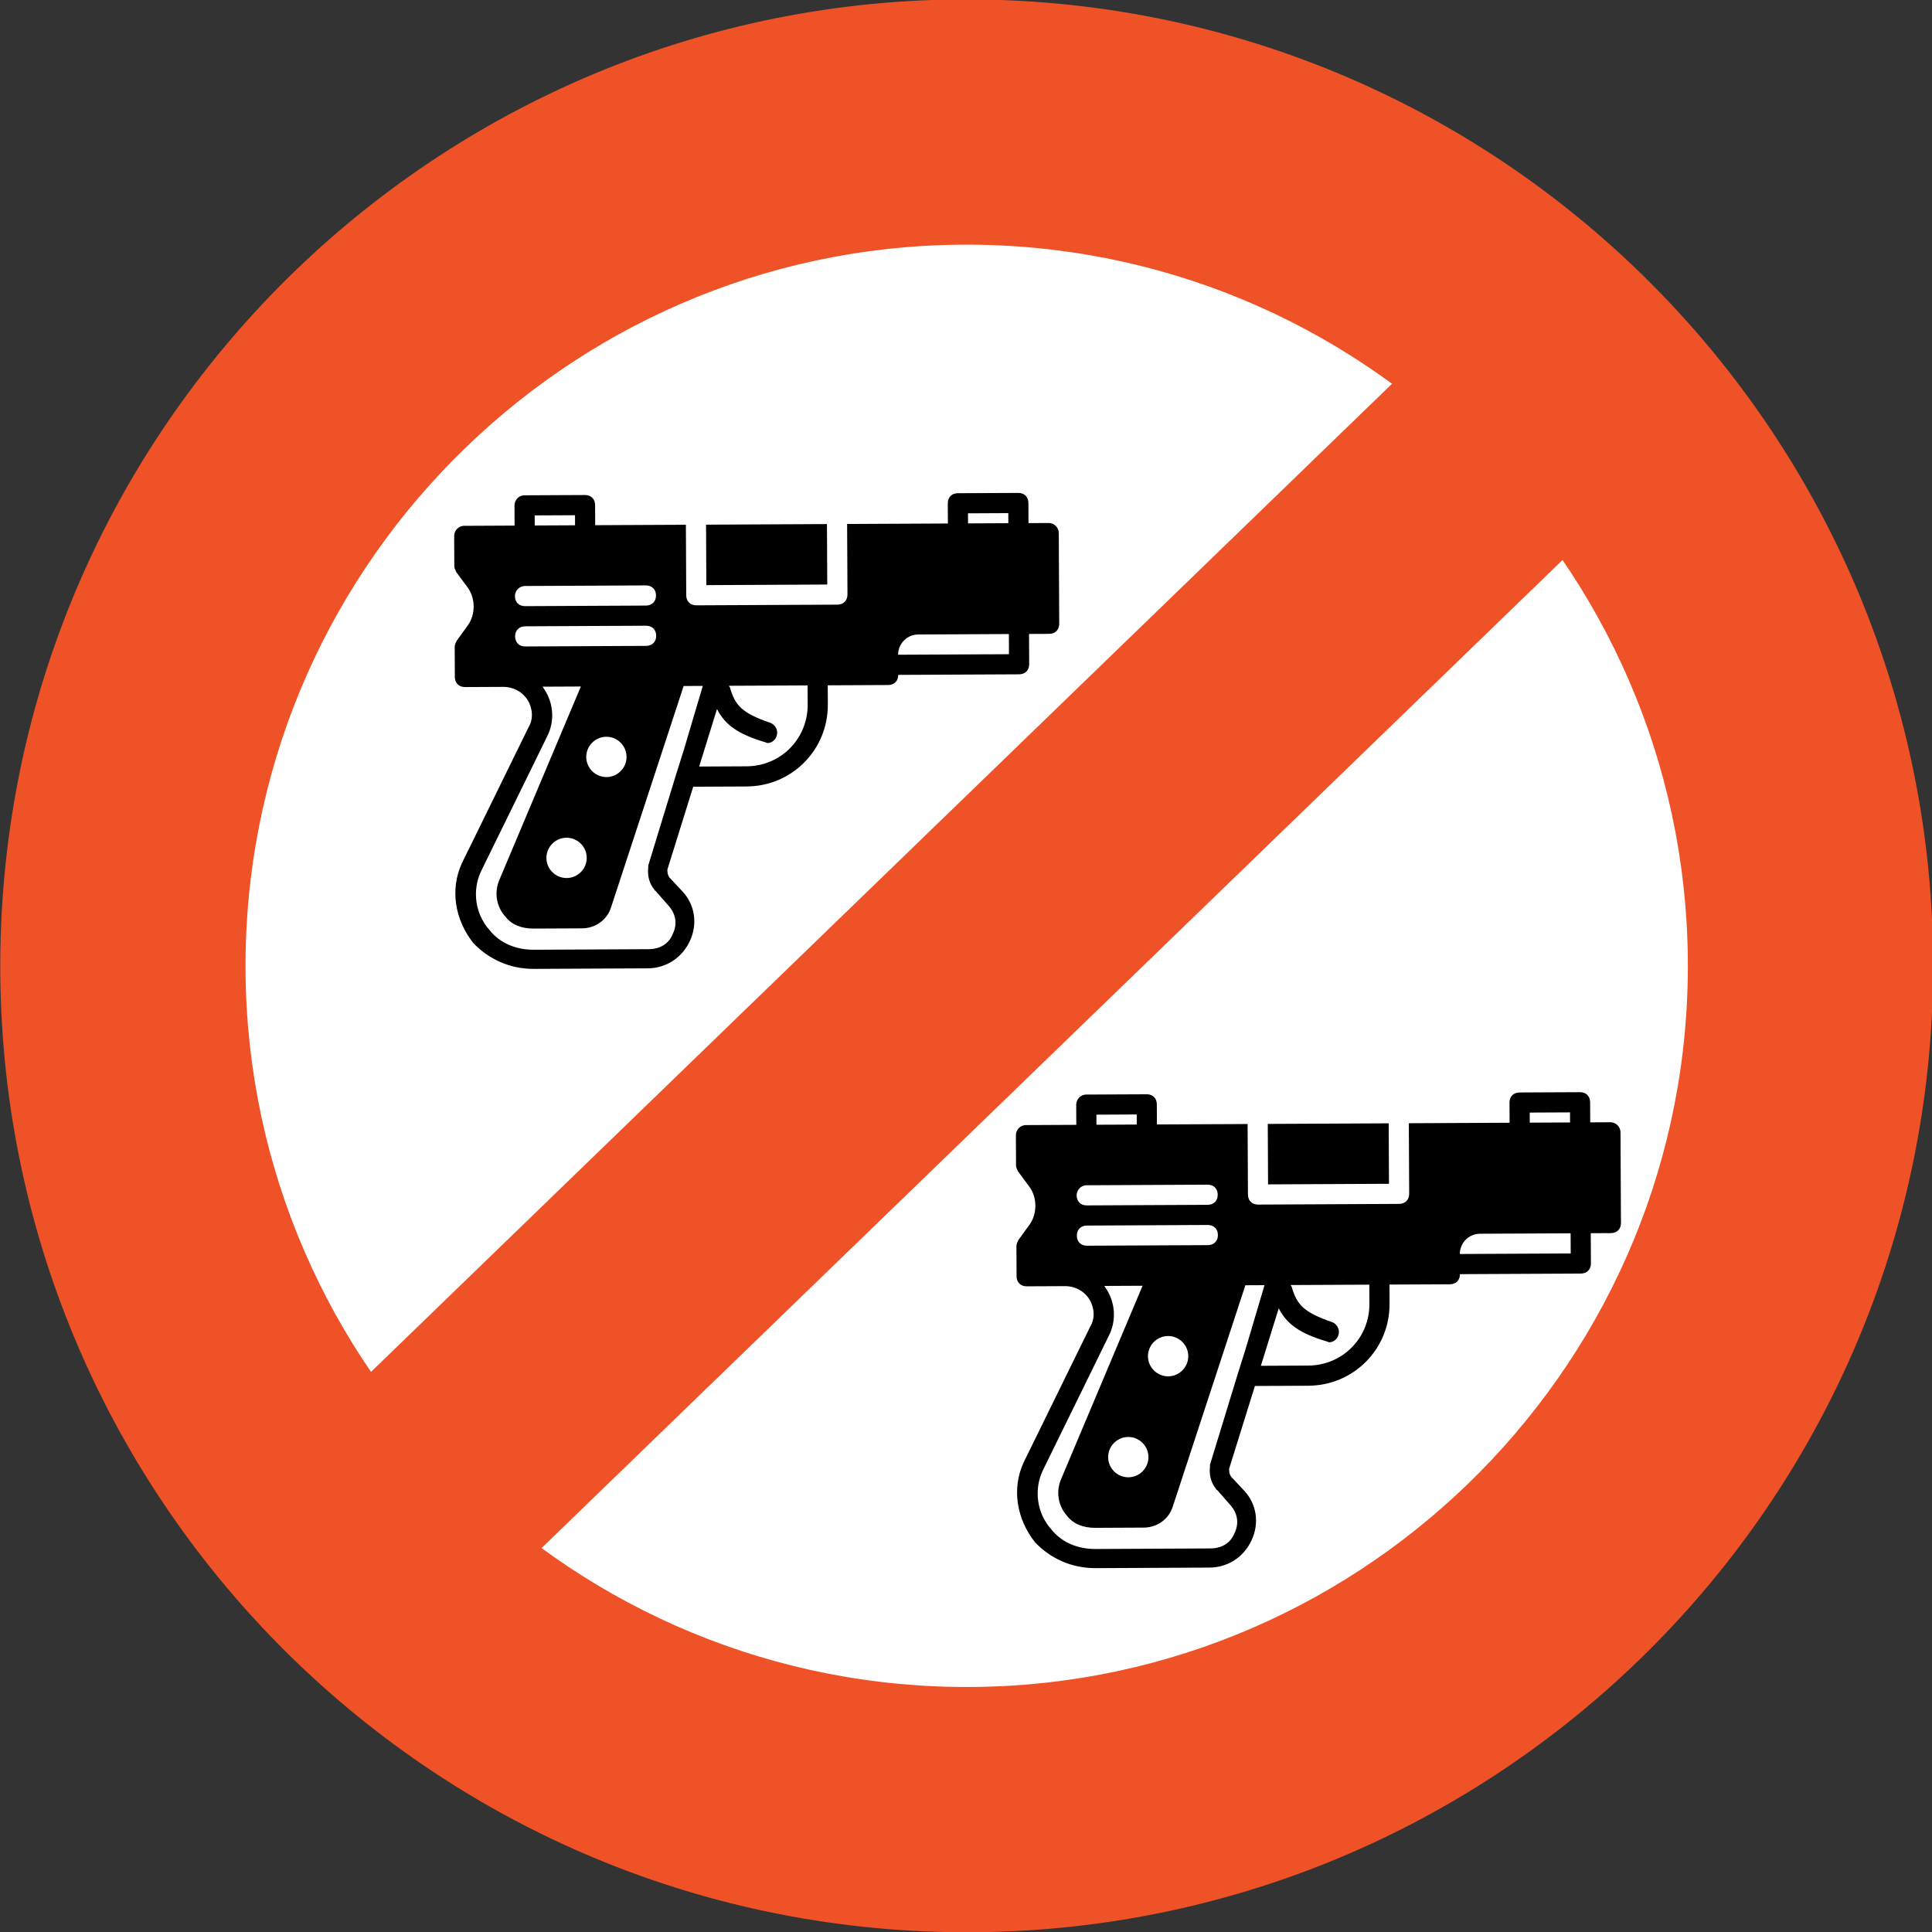 <?xml version="1.0" encoding="UTF-8" standalone="no"?>
<!-- Created with Inkscape (http://www.inkscape.org/) -->

<svg
   xmlns:osb="http://www.openswatchbook.org/uri/2009/osb"
   xmlns:dc="http://purl.org/dc/elements/1.1/"
   xmlns:cc="http://creativecommons.org/ns#"
   xmlns:rdf="http://www.w3.org/1999/02/22-rdf-syntax-ns#"
   xmlns:svg="http://www.w3.org/2000/svg"
   xmlns="http://www.w3.org/2000/svg"
   xmlns:sodipodi="http://sodipodi.sourceforge.net/DTD/sodipodi-0.dtd"
   xmlns:inkscape="http://www.inkscape.org/namespaces/inkscape"
   width="1280"
   height="1280"
   viewBox="0 0 338.667 338.667"
   version="1.1"
   id="svg8"
   inkscape:version="0.92.2 (5c3e80d, 2017-08-06)"
   sodipodi:docname="logo.svg"
   inkscape:export-filename="C:\p\without-guns-for-vs-code\images\logo.png"
   inkscape:export-xdpi="96"
   inkscape:export-ydpi="96">
  <rect x="0" y="0" width="338.667" height="338.667" fill="#333333" stroke="none"/>
  <defs
     id="defs2">
    <linearGradient
       id="linearGradient5082"
       osb:paint="solid">
      <stop
         style="stop-color:#000000;stop-opacity:1;"
         offset="0"
         id="stop5080" />
    </linearGradient>
  </defs>
  <sodipodi:namedview
     id="base"
     pagecolor="#ffffff"
     bordercolor="#666666"
     borderopacity="1.0"
     inkscape:pageopacity="0.0"
     inkscape:pageshadow="2"
     inkscape:zoom="0.49497475"
     inkscape:cx="48.895767"
     inkscape:cy="500.48371"
     inkscape:document-units="mm"
     inkscape:current-layer="layer1"
     showgrid="false"
     units="px"
     inkscape:window-width="2560"
     inkscape:window-height="1378"
     inkscape:window-x="-8"
     inkscape:window-y="-8"
     inkscape:window-maximized="1"
     fit-margin-top="0"
     fit-margin-left="0"
     fit-margin-right="0"
     fit-margin-bottom="0"
     inkscape:snap-grids="true" />
  <g
     inkscape:label="Ebene 1"
     inkscape:groupmode="layer"
     id="layer1"
     transform="translate(4.5428653e-5,41.667)">
    <circle
       id="path583"
       cx="169.333"
       cy="127.667"
       style="stroke-width:0.387;fill-opacity:1;fill:#ffffff"
       r="135" />
    <g
       transform="matrix(0.207,-0.001,0.001,0.207,79.428,33.688)"
       id="g124-5-0">
      <g
         id="g86-5-2">
        <g
           id="g84-9-6">
          <rect
             x="213.795"
             y="81.297"
             width="102.4"
             height="51.2"
             id="rect82-3-3" />
        </g>
      </g>
      <g
         id="g92-9-9">
        <g
           id="g90-7-8">
          <path
             inkscape:connector-curvature="0"
             d="M 503.928,81.297 H 486.861 V 64.231 c 0,-5.12 -3.413,-8.533 -8.533,-8.533 h -51.2 c -5.12,0 -8.533,3.413 -8.533,8.533 v 17.067 h -85.333 v 59.733 c 0,5.12 -3.413,8.533 -8.533,8.533 H 205.261 c -5.12,0 -8.533,-3.413 -8.533,-8.533 V 81.297 h -76.8 V 64.231 c 0,-5.12 -3.413,-8.533 -8.533,-8.533 h -51.2 c -5.12,0 -8.533,4.267 -8.533,8.533 V 81.298 H 8.995 c -5.12,0 -8.533,4.267 -8.533,8.533 v 25.6 c 0,1.707 0.853,3.413 1.707,5.12 l 9.387,12.8 c 6.827,9.387 6.827,23.04 0,32.427 l -9.387,12.8 c -0.853,1.707 -1.707,3.413 -1.707,5.12 v 25.6 c 0,5.12 3.413,8.533 8.533,8.533 h 32.427 c 8.533,0 16.213,4.267 20.48,11.093 4.267,6.826 5.12,16.213 0.853,23.04 l -57.173,115.2 c -10.24,22.187 -5.973,47.787 9.387,67.413 12.8,13.653 30.72,22.187 51.2,22.187 h 96.427 c 15.36,0 29.013,-8.533 35.84,-23.04 6.827,-14.507 4.267,-30.72 -5.973,-41.813 L 181.37,379.964 c -1.707,-2.56 -1.707,-4.267 -1.707,-6.827 l 22.187,-69.973 h 45.227 c 38.4,0 69.12,-30.72 69.12,-69.12 v -16.213 h 51.2 c 5.12,0 8.533,-3.413 8.533,-8.533 h 102.4 c 5.12,0 8.533,-3.413 8.533,-8.533 v -25.6 h 17.067 c 5.12,0 8.533,-3.413 8.533,-8.533 v -76.8 c -0.002,-4.268 -3.415,-8.535 -8.535,-8.535 z m -435.2,-8.533 h 34.133 v 8.533 H 68.728 Z m -8.533,59.733 h 102.4 c 5.12,0 8.533,3.413 8.533,8.533 0,5.12 -3.413,8.533 -8.533,8.533 h -102.4 c -5.12,0 -8.533,-3.413 -8.533,-8.533 -10e-4,-4.266 3.413,-8.533 8.533,-8.533 z m 0,51.2 c -5.12,0 -8.533,-3.413 -8.533,-8.533 0,-5.12 3.413,-8.533 8.533,-8.533 h 102.4 c 5.12,0 8.533,3.413 8.533,8.533 0,5.12 -3.413,8.533 -8.533,8.533 z m 85.333,93.867 c 0,9.387 -7.68,17.067 -17.067,17.067 -9.387,0 -17.067,-7.68 -17.067,-17.067 0,-9.387 7.68,-17.067 17.067,-17.067 9.387,0 17.067,7.68 17.067,17.067 z m 48.64,-5.973 -6.827,21.333 -23.893,76.8 c 0,0.853 0,0.853 0,1.707 -0.853,6.827 0.853,13.653 5.12,18.773 0,0 0,0.853 0.853,0.853 l 11.093,12.8 c 5.973,6.827 7.68,15.36 3.413,23.893 -3.413,8.533 -11.093,12.8 -20.48,12.8 h -97.28 c -15.36,0 -29.013,-5.973 -37.547,-17.067 C 16.673,409.83 14.113,390.203 21.793,373.99 l 56.32,-113.493 c 6.827,-12.8 5.973,-28.16 -1.707,-40.107 -0.853,-0.853 -0.853,-1.707 -1.707,-2.56 h 32.427 L 37.153,381.67 c -4.267,10.24 -2.56,22.187 5.12,30.72 5.12,6.827 13.653,10.24 23.893,10.24 h 40.96 c 11.093,0 21.333,-6.827 24.747,-17.92 l 62.293,-186.88 h 16.213 z m -82.773,91.306 c 0,9.387 -7.68,17.067 -17.067,17.067 -9.387,0 -17.067,-7.68 -17.067,-17.067 0,-9.387 7.68,-17.067 17.067,-17.067 9.387,0.001 17.067,7.681 17.067,17.067 z M 299.128,234.044 c 0,29.013 -23.04,52.053 -52.053,52.053 h -40.107 l 15.36,-48.64 c 6.827,13.653 17.92,21.333 40.107,28.16 0.853,0 1.707,0.853 2.56,0.853 3.413,0 6.827,-2.56 7.68,-5.973 1.707,-4.267 -0.853,-9.387 -5.12,-11.093 -24.747,-8.533 -29.867,-15.36 -34.133,-29.867 0,-0.853 -0.853,-0.853 -0.853,-1.707 h 66.56 v 16.214 z m 170.667,-41.813 h -93.867 c 0,-9.387 7.68,-17.067 17.067,-17.067 h 76.8 z m 0,-110.934 h -34.133 v -8.533 h 34.133 z"
             id="path88-2-0" />
        </g>
      </g>
      <g
         id="g94-5-9" />
      <g
         id="g96-5-6" />
      <g
         id="g98-5-1" />
      <g
         id="g100-9-2" />
      <g
         id="g102-5-1" />
      <g
         id="g104-4-7" />
      <g
         id="g106-6-8" />
      <g
         id="g108-5-1" />
      <g
         id="g110-7-8" />
      <g
         id="g112-1-5" />
      <g
         id="g114-5-8" />
      <g
         id="g116-0-7" />
      <g
         id="g118-8-8" />
      <g
         id="g120-9-2" />
      <g
         id="g122-4-6" />
    </g>
    <g
       id="g343"
       transform="matrix(0.013,-0.794,0.794,0.013,-2.705,294.25)">
      <g
         id="g286">
        <path
           id="path282"
           d="M 213.333,0 C 95.509,0 0,95.514 0,213.333 c 0,117.819 95.509,213.333 213.333,213.333 117.815,0 213.333,-95.514 213.333,-213.333 C 426.666,95.514 331.149,0 213.333,0 Z m 0,372.527 c -87.778,0 -159.194,-71.411 -159.194,-159.194 0,-87.783 71.416,-159.193 159.194,-159.193 87.778,0 159.194,71.415 159.194,159.194 0,87.779 -71.416,159.193 -159.194,159.193 z"
           style="fill:#f05228"
           inkscape:connector-curvature="0" />
        <rect
           id="rect284"
           height="54.139"
           width="392.53"
           style="fill:#f05228"
           transform="matrix(-0.707,-0.707,0.707,-0.707,213.333,515.02)"
           y="186.258"
           x="17.066" />
      </g>
      <g
         id="g288" />
      <g
         id="g290" />
      <g
         id="g292" />
      <g
         id="g294" />
      <g
         id="g296" />
      <g
         id="g298" />
      <g
         id="g300" />
      <g
         id="g302" />
      <g
         id="g304" />
      <g
         id="g306" />
      <g
         id="g308" />
      <g
         id="g310" />
      <g
         id="g312" />
      <g
         id="g314" />
      <g
         id="g316" />
    </g>
    <g
       transform="matrix(0.207,-0.001,0.001,0.207,177.894,138.734)"
       id="g124-5-0-3">
      <g
         id="g86-5-2-1">
        <g
           id="g84-9-6-4">
          <rect
             x="213.795"
             y="81.297"
             width="102.4"
             height="51.2"
             id="rect82-3-3-1" />
        </g>
      </g>
      <g
         id="g92-9-9-24">
        <g
           id="g90-7-8-3">
          <path
             inkscape:connector-curvature="0"
             d="M 503.928,81.297 H 486.861 V 64.231 c 0,-5.12 -3.413,-8.533 -8.533,-8.533 h -51.2 c -5.12,0 -8.533,3.413 -8.533,8.533 v 17.067 h -85.333 v 59.733 c 0,5.12 -3.413,8.533 -8.533,8.533 H 205.261 c -5.12,0 -8.533,-3.413 -8.533,-8.533 V 81.297 h -76.8 V 64.231 c 0,-5.12 -3.413,-8.533 -8.533,-8.533 h -51.2 c -5.12,0 -8.533,4.267 -8.533,8.533 V 81.298 H 8.995 c -5.12,0 -8.533,4.267 -8.533,8.533 v 25.6 c 0,1.707 0.853,3.413 1.707,5.12 l 9.387,12.8 c 6.827,9.387 6.827,23.04 0,32.427 l -9.387,12.8 c -0.853,1.707 -1.707,3.413 -1.707,5.12 v 25.6 c 0,5.12 3.413,8.533 8.533,8.533 h 32.427 c 8.533,0 16.213,4.267 20.48,11.093 4.267,6.826 5.12,16.213 0.853,23.04 l -57.173,115.2 c -10.24,22.187 -5.973,47.787 9.387,67.413 12.8,13.653 30.72,22.187 51.2,22.187 h 96.427 c 15.36,0 29.013,-8.533 35.84,-23.04 6.827,-14.507 4.267,-30.72 -5.973,-41.813 L 181.37,379.964 c -1.707,-2.56 -1.707,-4.267 -1.707,-6.827 l 22.187,-69.973 h 45.227 c 38.4,0 69.12,-30.72 69.12,-69.12 v -16.213 h 51.2 c 5.12,0 8.533,-3.413 8.533,-8.533 h 102.4 c 5.12,0 8.533,-3.413 8.533,-8.533 v -25.6 h 17.067 c 5.12,0 8.533,-3.413 8.533,-8.533 v -76.8 c -0.002,-4.268 -3.415,-8.535 -8.535,-8.535 z m -435.2,-8.533 h 34.133 v 8.533 H 68.728 Z m -8.533,59.733 h 102.4 c 5.12,0 8.533,3.413 8.533,8.533 0,5.12 -3.413,8.533 -8.533,8.533 h -102.4 c -5.12,0 -8.533,-3.413 -8.533,-8.533 -10e-4,-4.266 3.413,-8.533 8.533,-8.533 z m 0,51.2 c -5.12,0 -8.533,-3.413 -8.533,-8.533 0,-5.12 3.413,-8.533 8.533,-8.533 h 102.4 c 5.12,0 8.533,3.413 8.533,8.533 0,5.12 -3.413,8.533 -8.533,8.533 z m 85.333,93.867 c 0,9.387 -7.68,17.067 -17.067,17.067 -9.387,0 -17.067,-7.68 -17.067,-17.067 0,-9.387 7.68,-17.067 17.067,-17.067 9.387,0 17.067,7.68 17.067,17.067 z m 48.64,-5.973 -6.827,21.333 -23.893,76.8 c 0,0.853 0,0.853 0,1.707 -0.853,6.827 0.853,13.653 5.12,18.773 0,0 0,0.853 0.853,0.853 l 11.093,12.8 c 5.973,6.827 7.68,15.36 3.413,23.893 -3.413,8.533 -11.093,12.8 -20.48,12.8 h -97.28 c -15.36,0 -29.013,-5.973 -37.547,-17.067 C 16.673,409.83 14.113,390.203 21.793,373.99 l 56.32,-113.493 c 6.827,-12.8 5.973,-28.16 -1.707,-40.107 -0.853,-0.853 -0.853,-1.707 -1.707,-2.56 h 32.427 L 37.153,381.67 c -4.267,10.24 -2.56,22.187 5.12,30.72 5.12,6.827 13.653,10.24 23.893,10.24 h 40.96 c 11.093,0 21.333,-6.827 24.747,-17.92 l 62.293,-186.88 h 16.213 z m -82.773,91.306 c 0,9.387 -7.68,17.067 -17.067,17.067 -9.387,0 -17.067,-7.68 -17.067,-17.067 0,-9.387 7.68,-17.067 17.067,-17.067 9.387,0.001 17.067,7.681 17.067,17.067 z M 299.128,234.044 c 0,29.013 -23.04,52.053 -52.053,52.053 h -40.107 l 15.36,-48.64 c 6.827,13.653 17.92,21.333 40.107,28.16 0.853,0 1.707,0.853 2.56,0.853 3.413,0 6.827,-2.56 7.68,-5.973 1.707,-4.267 -0.853,-9.387 -5.12,-11.093 -24.747,-8.533 -29.867,-15.36 -34.133,-29.867 0,-0.853 -0.853,-0.853 -0.853,-1.707 h 66.56 v 16.214 z m 170.667,-41.813 h -93.867 c 0,-9.387 7.68,-17.067 17.067,-17.067 h 76.8 z m 0,-110.934 h -34.133 v -8.533 h 34.133 z"
             id="path88-2-0-3" />
        </g>
      </g>
      <g
         id="g94-5-9-6" />
      <g
         id="g96-5-6-2" />
      <g
         id="g98-5-1-4" />
      <g
         id="g100-9-2-8" />
      <g
         id="g102-5-1-5" />
      <g
         id="g104-4-7-5" />
      <g
         id="g106-6-8-0" />
      <g
         id="g108-5-1-8" />
      <g
         id="g110-7-8-7" />
      <g
         id="g112-1-5-8" />
      <g
         id="g114-5-8-6" />
      <g
         id="g116-0-7-6" />
      <g
         id="g118-8-8-8" />
      <g
         id="g120-9-2-5" />
      <g
         id="g122-4-6-2" />
    </g>
  </g>
</svg>
